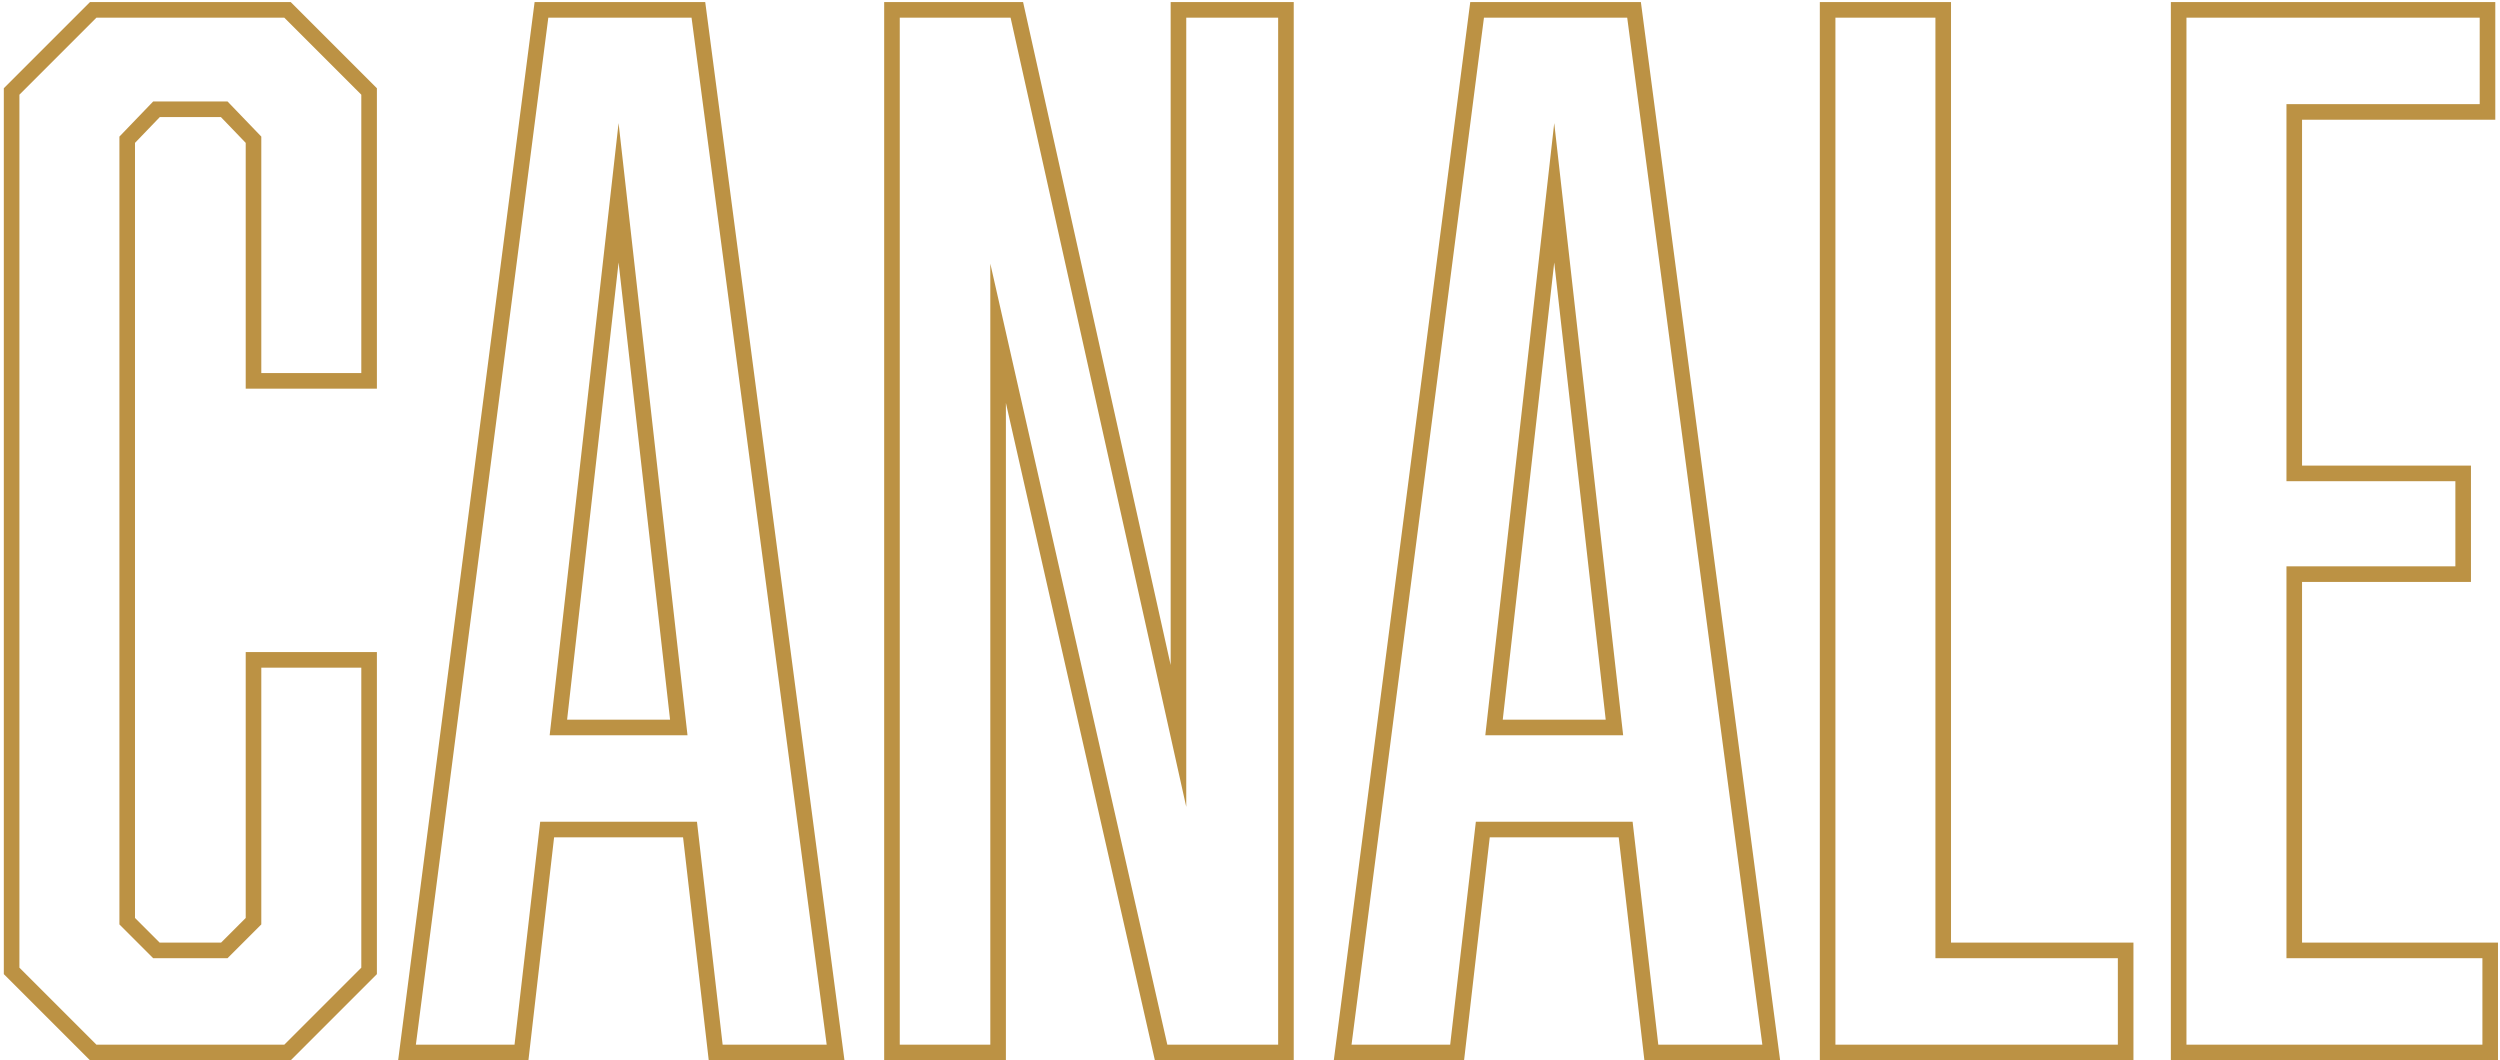 <svg width="481" height="204" viewBox="0 0 481 204" fill="none" xmlns="http://www.w3.org/2000/svg">
<path fill-rule="evenodd" clip-rule="evenodd" d="M17.313 204L0.735 187.423V16.977L17.313 0.4H55.938L72.515 16.977V74.78H47.275V27.488L42.498 22.52H30.753L25.975 27.488V176.617L30.718 181.36H42.533L47.275 176.617V125.46H72.515V187.423L55.938 204H17.313ZM50.275 177.86L43.775 184.36H29.475L22.975 177.86V26.28L29.475 19.52H43.775L50.275 26.28V71.78H69.515V18.22L54.695 3.4H18.555L3.735 18.22V186.18L18.555 201H54.695L69.515 186.18V128.46H50.275V177.86ZM136.361 204L131.421 161.1H106.609L101.669 204H76.603L102.857 0.4H135.686L162.475 204H136.361ZM103.935 158.1H134.095L139.035 201H159.055L133.055 3.4H105.495L80.015 201H98.995L103.935 158.1ZM105.755 141.46H132.275L119.015 23.68L105.755 141.46ZM109.112 138.46H128.918L119.015 50.495L109.112 138.46ZM170.115 204V0.4H196.841L225.235 127.956V0.4H248.915V204H222.199L193.535 77.529V204H170.115ZM190.535 50.72L224.595 201H245.915V3.4H228.235V155.24L194.435 3.4H173.115V201H190.535V50.72ZM316.38 204L311.44 161.1H286.629L281.689 204H256.623L282.876 0.4H315.706L342.495 204H316.38ZM283.954 158.1H314.114L319.054 201H339.074L313.074 3.4H285.514L260.034 201H279.014L283.954 158.1ZM285.774 141.46H312.294L299.034 23.68L285.774 141.46ZM289.131 138.46H308.938L299.034 50.495L289.131 138.46ZM350.135 204V0.4H375.375V181.36H410.475V204H350.135ZM407.475 184.36V201H353.135V3.4H372.375V184.36H407.475ZM417.674 204V0.4H480.094V23.04H442.914V89.58H475.414V111.96H442.914V181.36H480.614V204H417.674ZM477.614 184.36V201H420.674V3.4H477.094V20.04H439.914V92.58H472.414V108.96H439.914V184.36H477.614Z" fill="#BC9244"/>
</svg>
